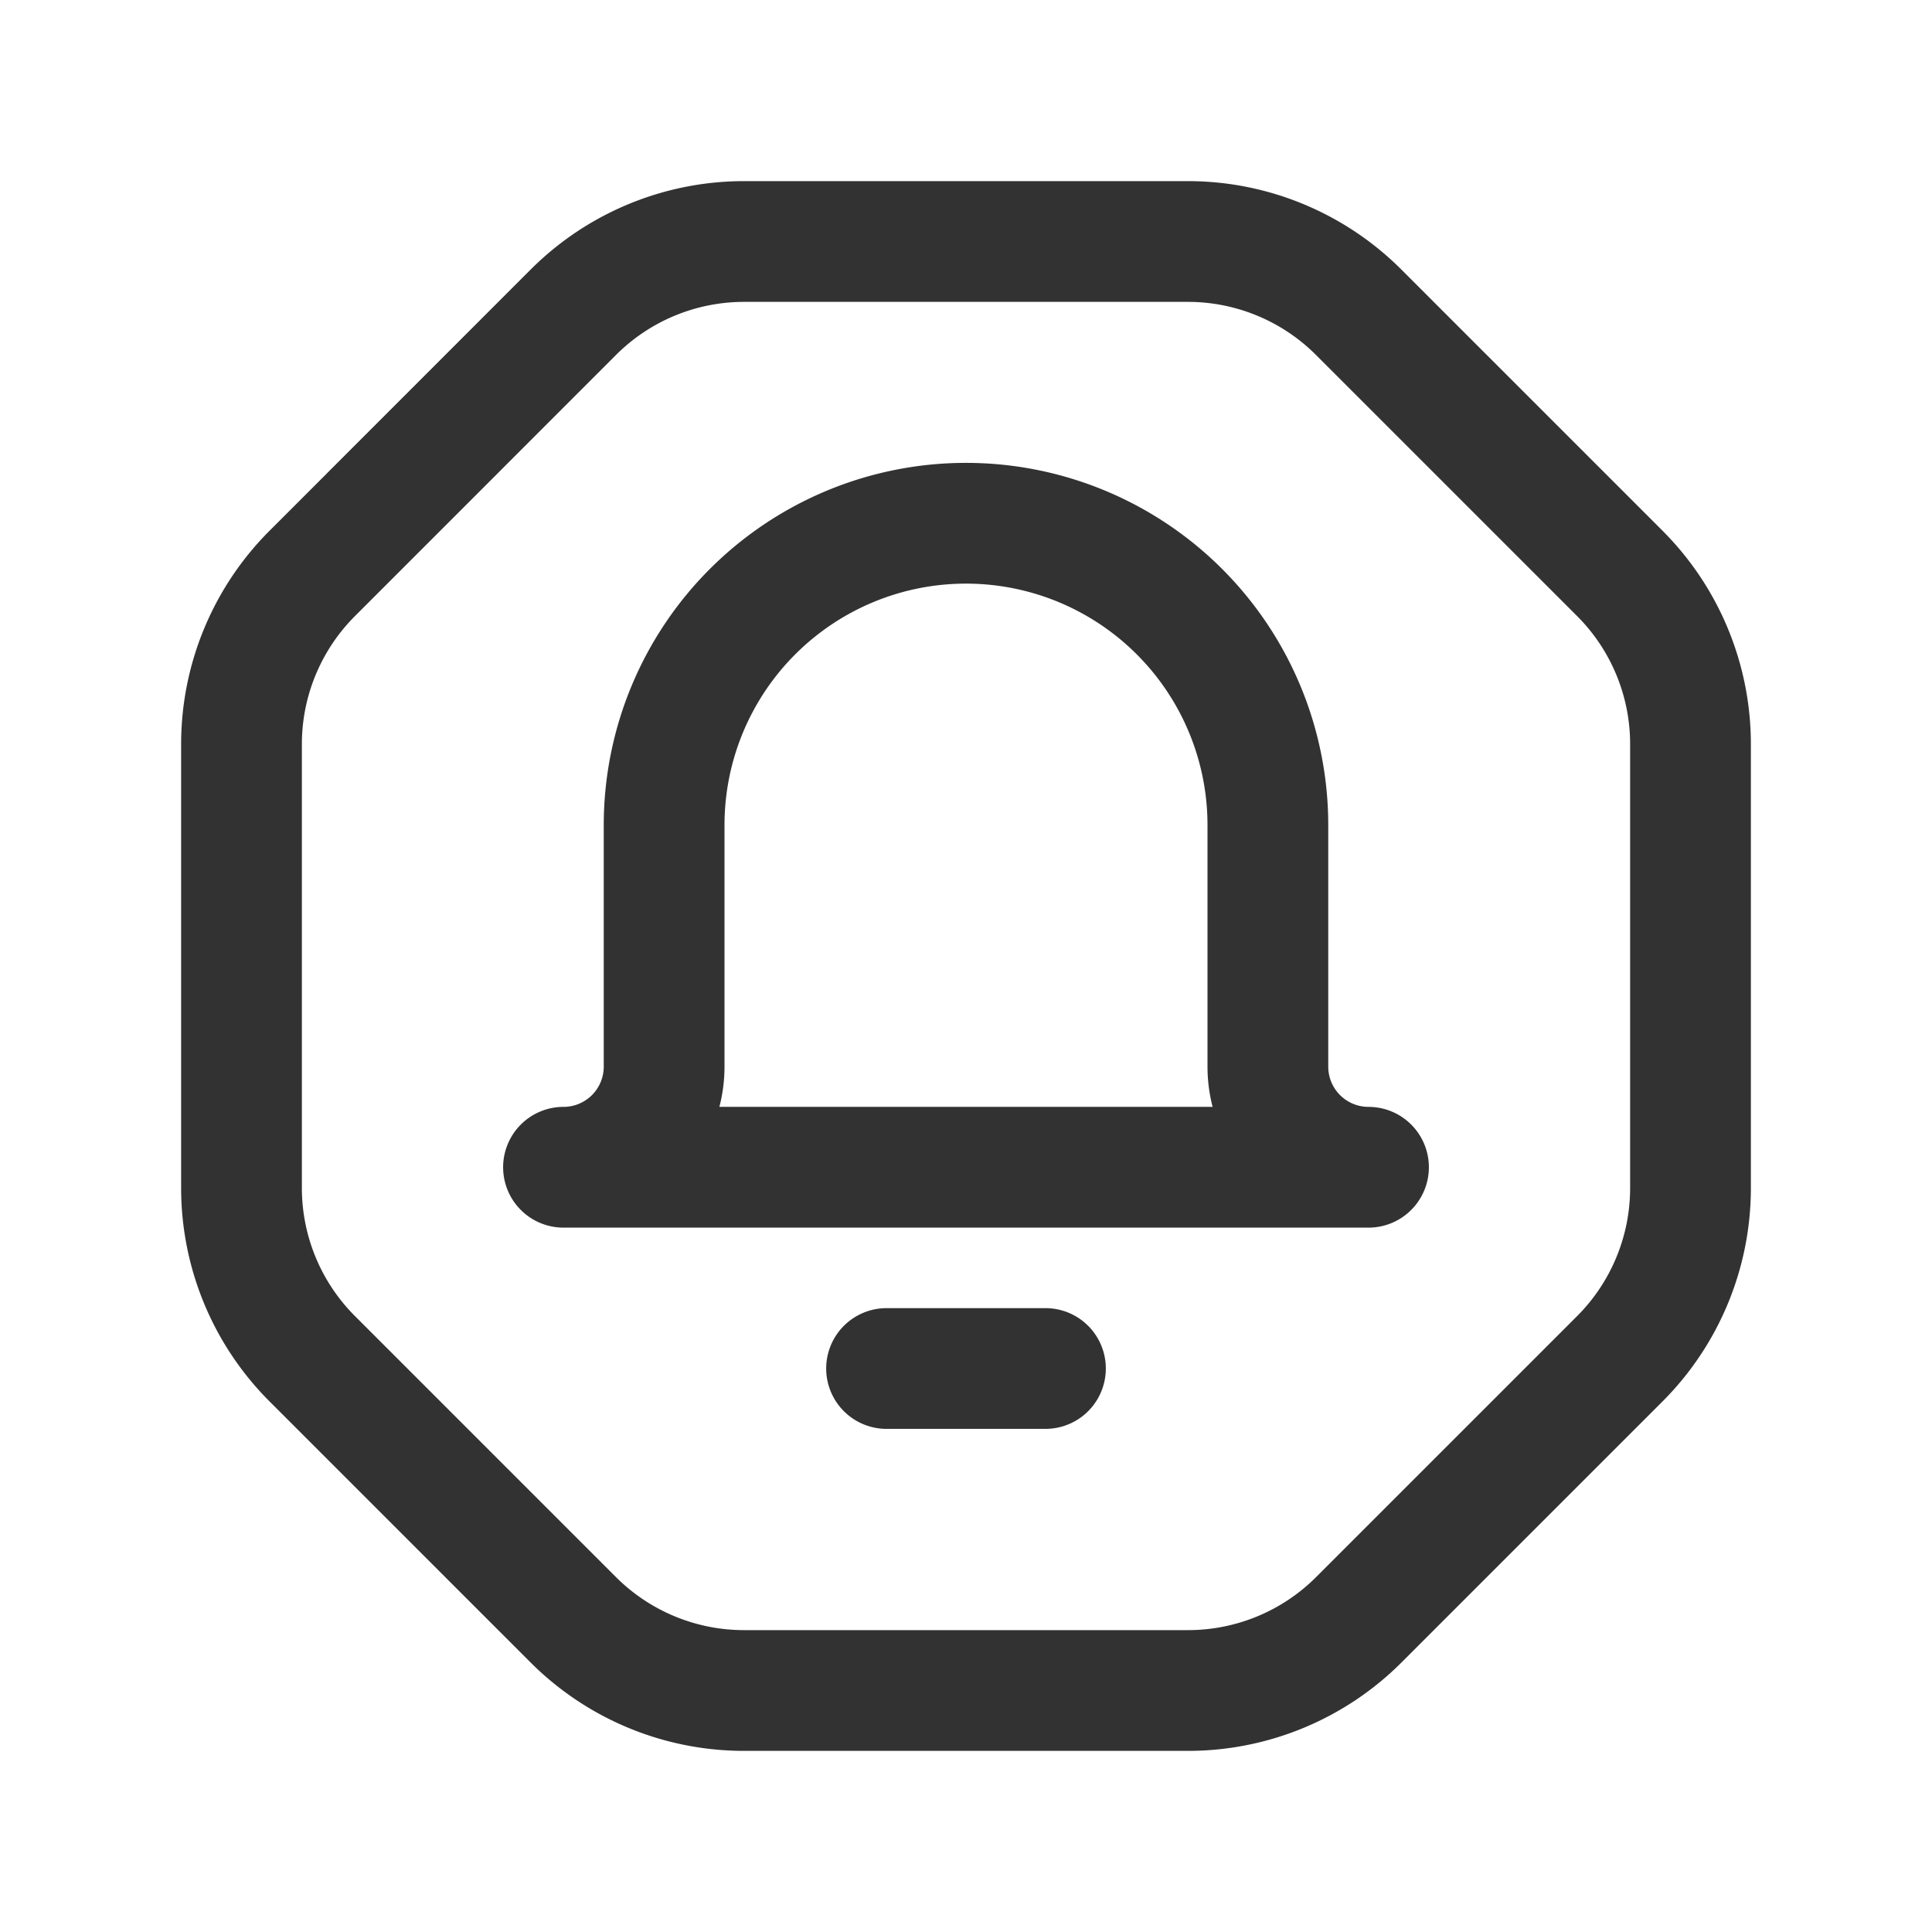 <svg id="Layer_3" data-name="Layer 3" xmlns="http://www.w3.org/2000/svg" viewBox="0 0 24 24"><path d="M24,0V24H0V0Z" fill="none"/><path d="M7.121,20.121,3.879,16.879A3,3,0,0,1,3,14.757V9.244a3,3,0,0,1,.879-2.121L7.122,3.879A3,3,0,0,1,9.244,3h5.513a3,3,0,0,1,2.121.879l3.244,3.244A3,3,0,0,1,21,9.244v5.514a3,3,0,0,1-.878,2.121L16.88,20.121A3,3,0,0,1,14.758,21H9.243A3,3,0,0,1,7.121,20.121Z" fill="none" stroke="#323232" stroke-linecap="round" stroke-linejoin="round" stroke-width="1.5"/><line x1="11.013" y1="17" x2="12.987" y2="17" fill="none" stroke="#323232" stroke-linecap="round" stroke-linejoin="round" stroke-width="1.5"/><path d="M17,14.5h0a1.25,1.25,0,0,1-1.25-1.25v-3A3.75,3.75,0,0,0,12,6.5h0a3.75,3.75,0,0,0-3.75,3.75v3A1.25,1.25,0,0,1,7,14.5H17Z" fill="none" stroke="#323232" stroke-linecap="round" stroke-linejoin="round" stroke-width="1.5"/></svg>